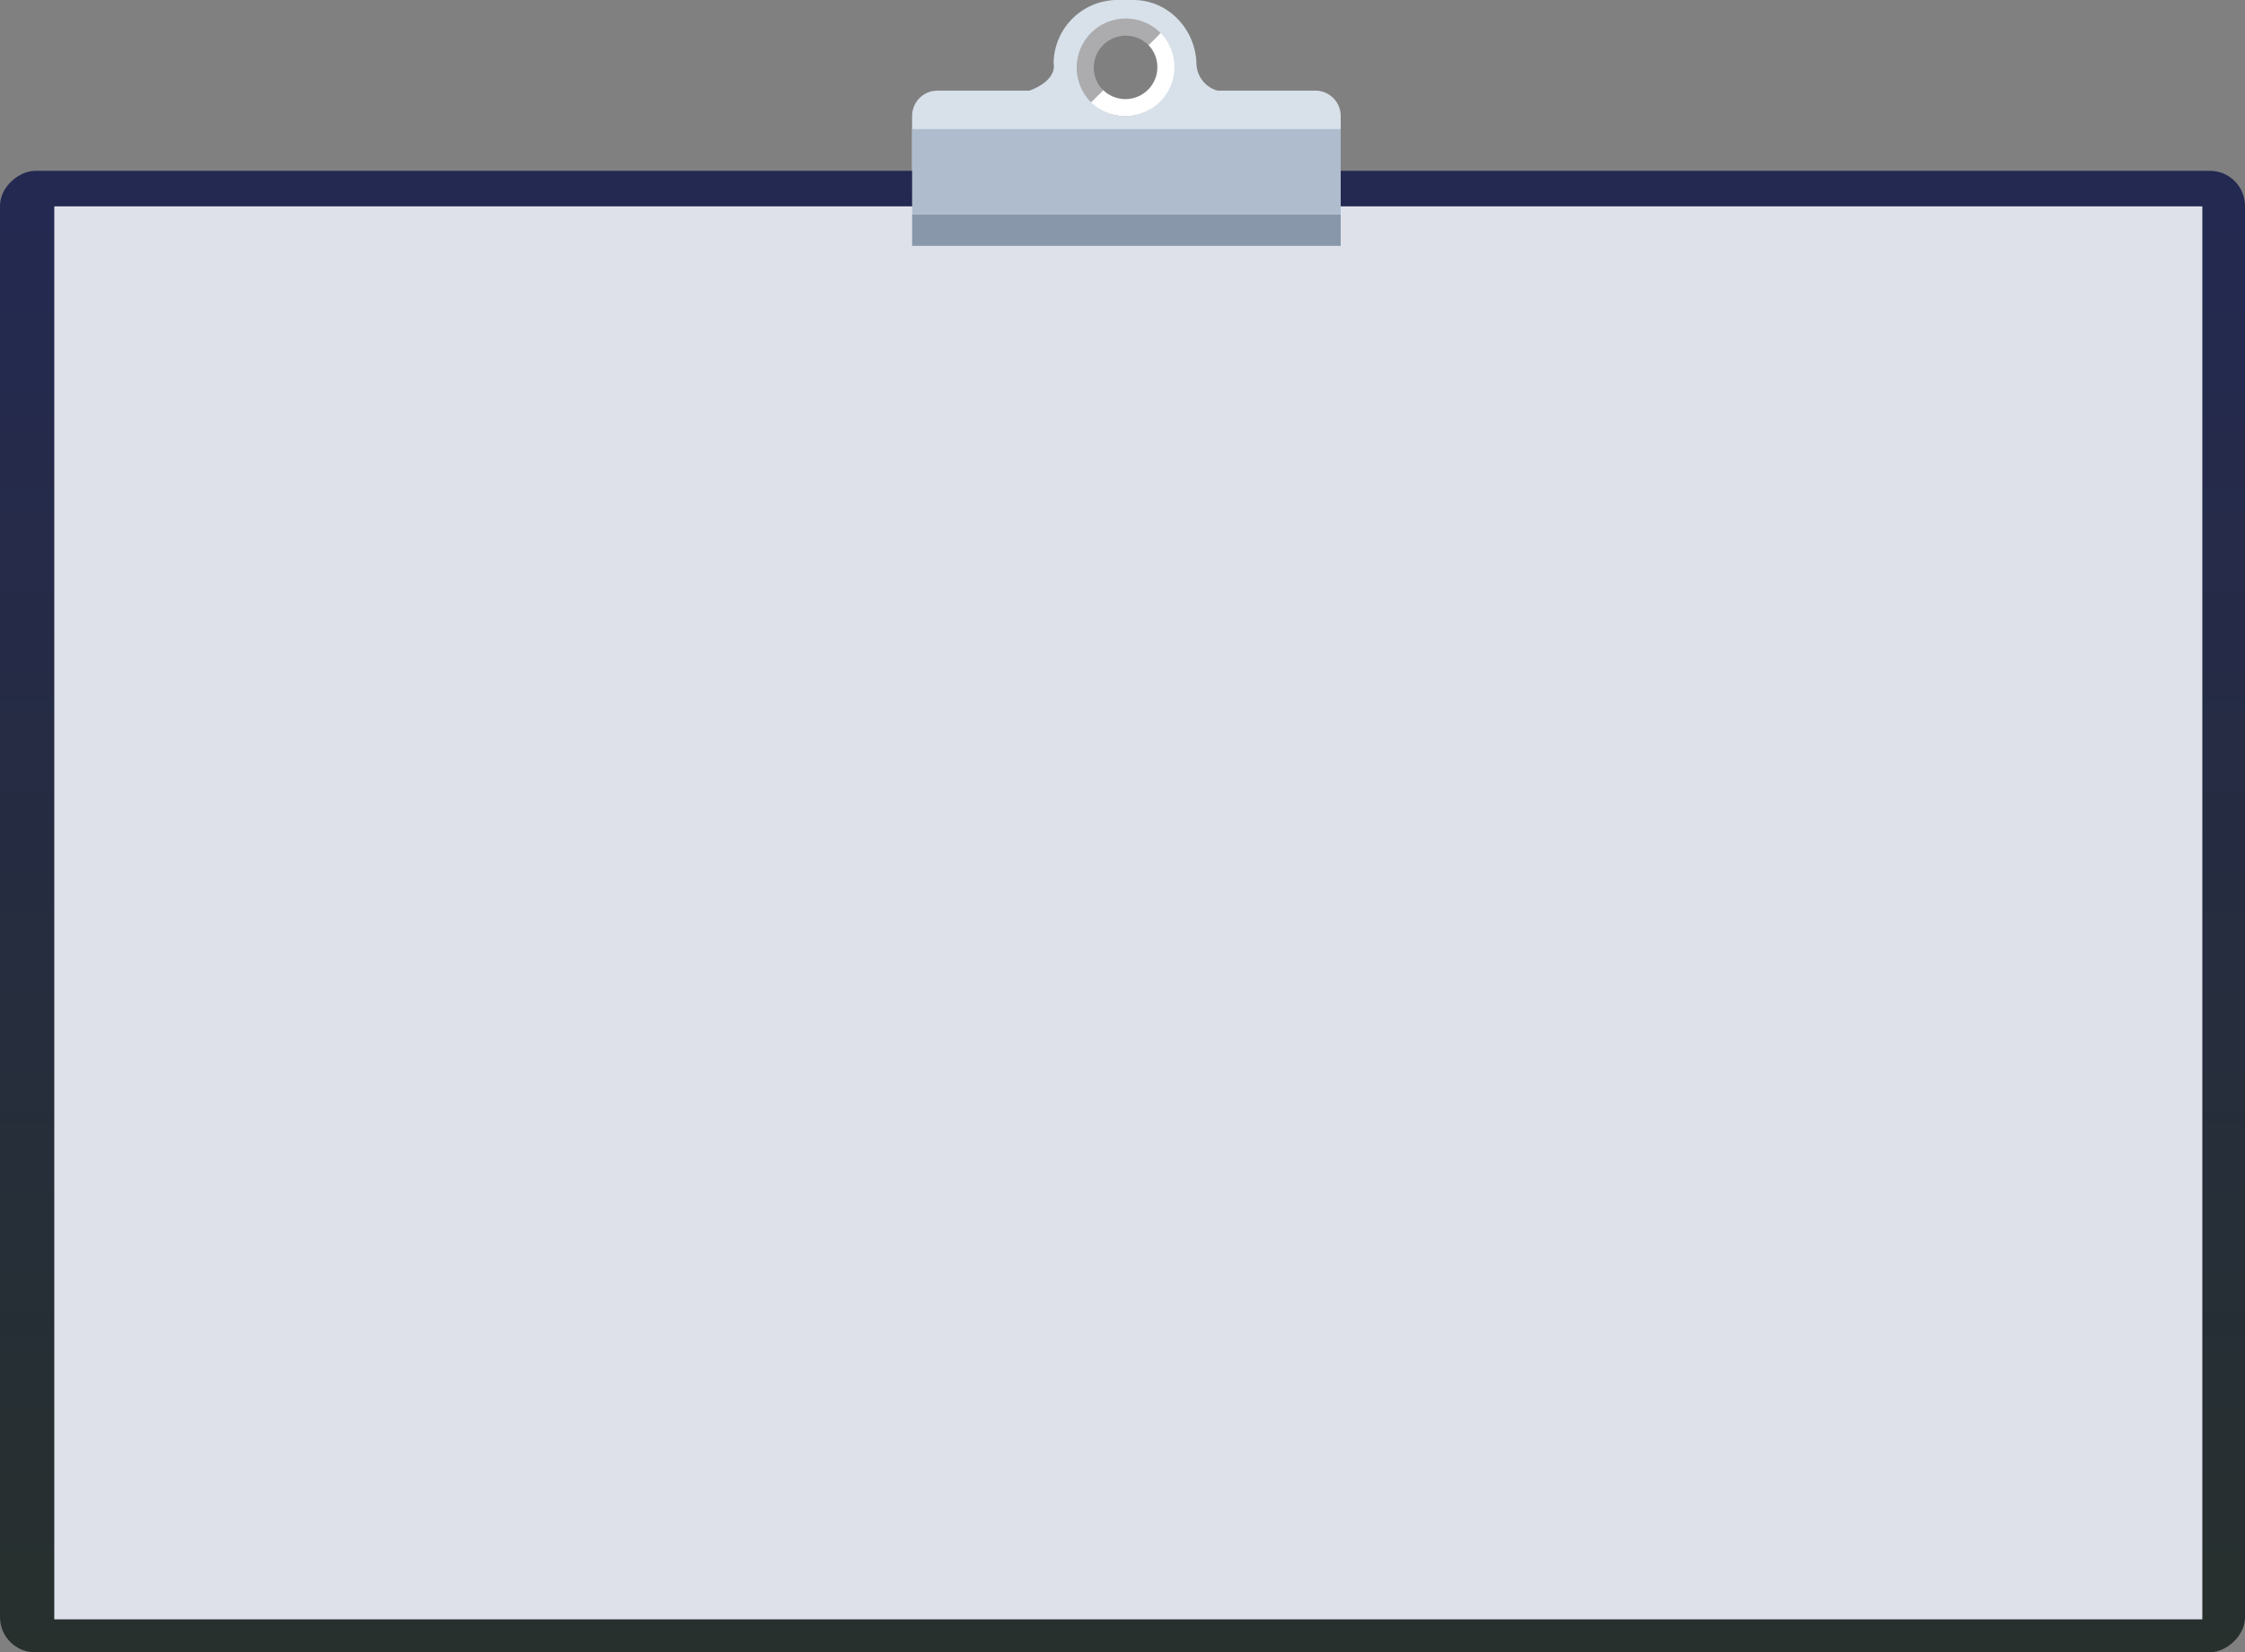 <svg id="Layer_1" data-name="Layer 1" xmlns="http://www.w3.org/2000/svg" xmlns:xlink="http://www.w3.org/1999/xlink" viewBox="0 0 703 517.5"><rect x="0" y="0" width="703" height="517.5" fill="#808080" stroke="none"/><defs><style>.cls-1{fill:#d8e1ea;}.cls-2{fill:url(#linear-gradient);}.cls-3{fill:#dfe1ea;}.cls-4{fill:#fff;}.cls-5{fill:#acacae;}.cls-6{fill:#8898aa;}.cls-7{fill:#aebcce;}</style><linearGradient id="linear-gradient" x1="489" y1="420.62" x2="25" y2="420.62" gradientTransform="translate(104.88 -105.12)" gradientUnits="userSpaceOnUse"><stop offset="0" stop-color="#27302d"/><stop offset="1" stop-color="#242952"/></linearGradient></defs><title>clipboard</title><path id="top_edges" data-name="top edges" class="cls-1" d="M422.15,58.39H391.64a9,9,0,0,1-6.6-8.46C384.72,39.05,376.14,30,365.26,30h-5.16a20,20,0,0,0-19.79,19.93s1.48,5-7.54,8.46H304.07a7.93,7.93,0,0,0-8.07,8V107H430.21V66.35A7.92,7.92,0,0,0,422.15,58.39Zm-59.37,8a14.88,14.88,0,1,1,14.88-14.88A14.83,14.83,0,0,1,362.78,66.36Z" transform="translate(-10.38 -30)"/><rect id="clipboard" class="cls-2" x="129.88" y="-36" width="464" height="703" rx="11" ry="11" transform="translate(667 -76.38) rotate(90)"/><rect id="paper" class="cls-3" x="142.43" y="-20.42" width="442.55" height="672.64" transform="translate(669.22 -77.8) rotate(90)"/><g id="circle"><path class="cls-4" d="M370,44.1a10,10,0,0,1-14.16,14.12L352,62a15.37,15.37,0,0,0,21.76-21.71Z" transform="translate(-10.38 -30)"/><path class="cls-5" d="M355.8,58.25A10,10,0,0,1,370,44.13l3.81-3.8A15.37,15.37,0,0,0,352,62Z" transform="translate(-10.38 -30)"/></g><polyline id="bottom_edge" data-name="bottom edge" class="cls-6" points="419.83 67.11 285.62 67.11 285.62 77 419.83 77 419.83 67.11"/><polyline id="_2nd_sedge" data-name="2nd sedge" class="cls-7" points="419.83 40.44 285.62 40.44 285.62 67.11 419.83 67.11 419.83 40.44"/></svg>